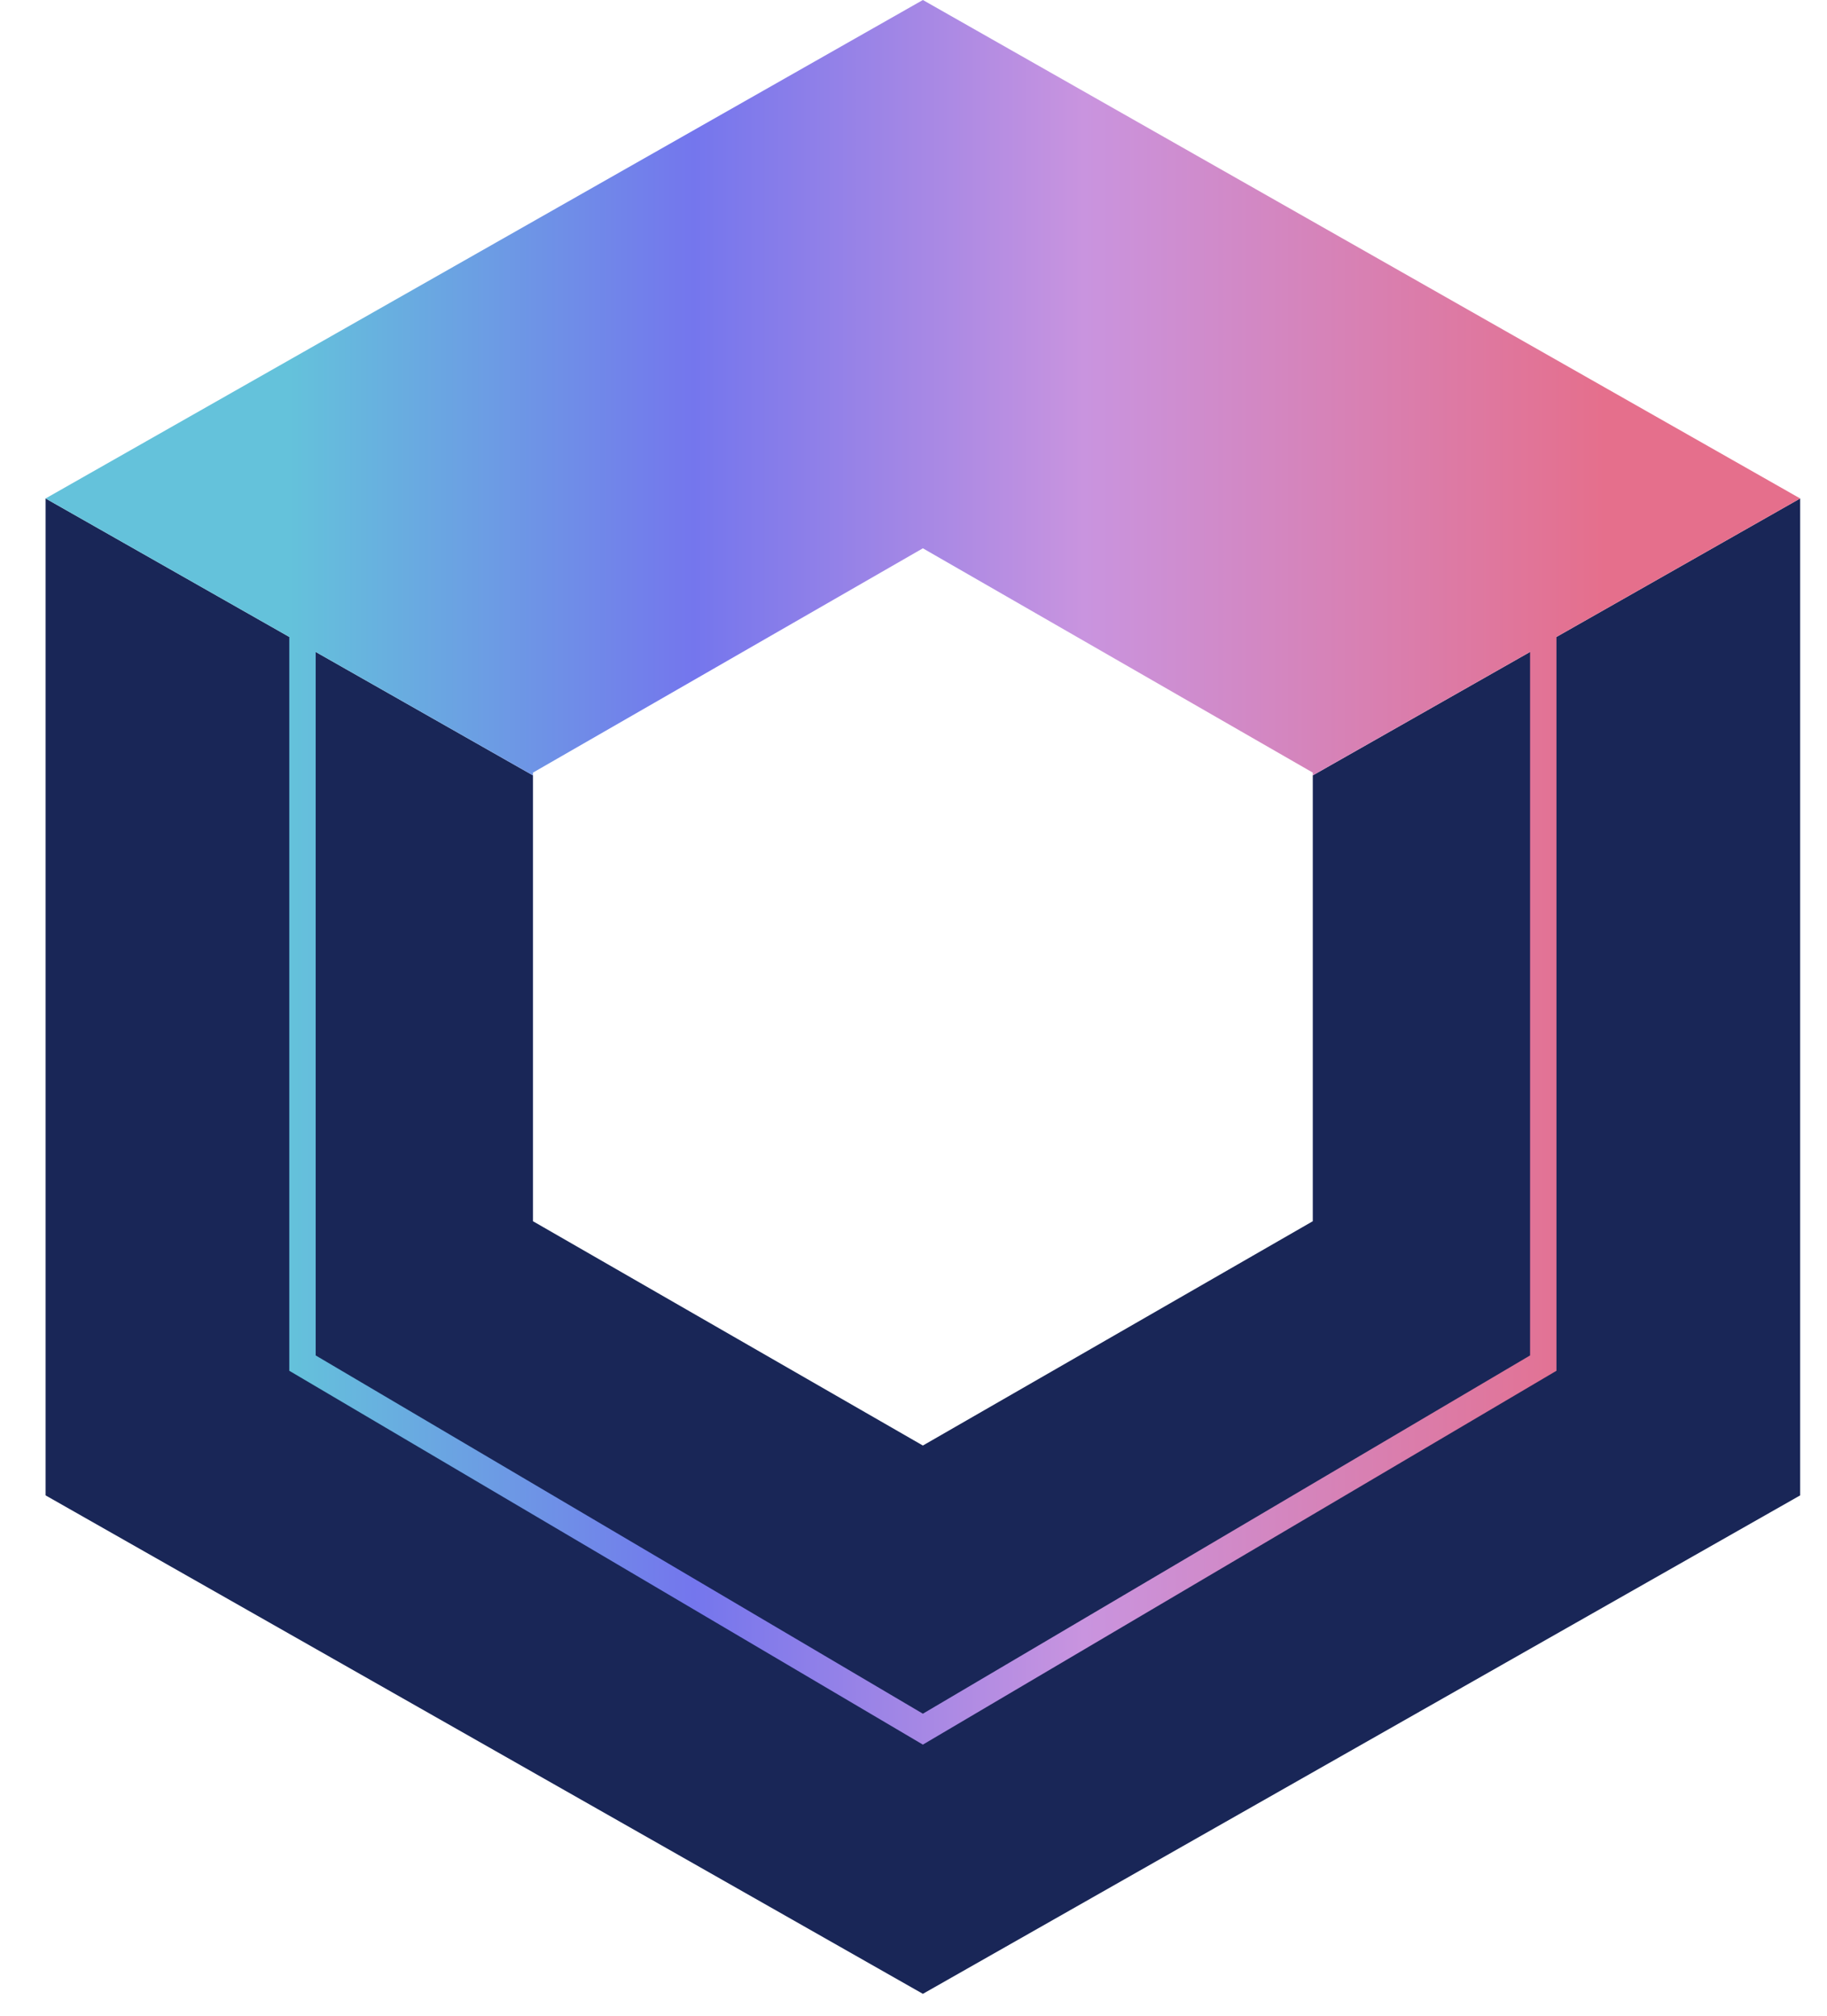 <svg width="534" height="589" viewBox="0 0 534 589" fill="none" xmlns="http://www.w3.org/2000/svg">
<path d="M13.326 436.818L13.326 145.606L155.778 226.498V356.734L269.741 422.257L383.702 356.734V226.498L526.156 145.606V436.818L269.741 582.423L13.326 436.818Z" fill="#192657"/>
<path fill-rule="evenodd" clip-rule="evenodd" d="M84.552 186.053L13.326 145.606L269.741 0L526.156 145.606L454.929 186.053V400.416L269.741 509.621L84.552 400.416L84.552 186.053ZM447.213 190.435L383.702 226.498V225.689L269.741 160.166L155.778 225.689V226.498L92.269 190.435V395.937L269.741 500.591L447.213 395.937V190.435Z" fill="url(#paint0_linear_8_314)"/>
<defs>
<linearGradient id="paint0_linear_8_314" x1="84.552" y1="113.249" x2="469.174" y2="113.249" gradientUnits="userSpaceOnUse">
<stop stop-color="#64C2DB"/>
<stop offset="0.307" stop-color="#7476ED"/>
<stop offset="0.604" stop-color="#C994DF"/>
<stop offset="1" stop-color="#E56F8C"/>
</linearGradient>
</defs>
</svg>
